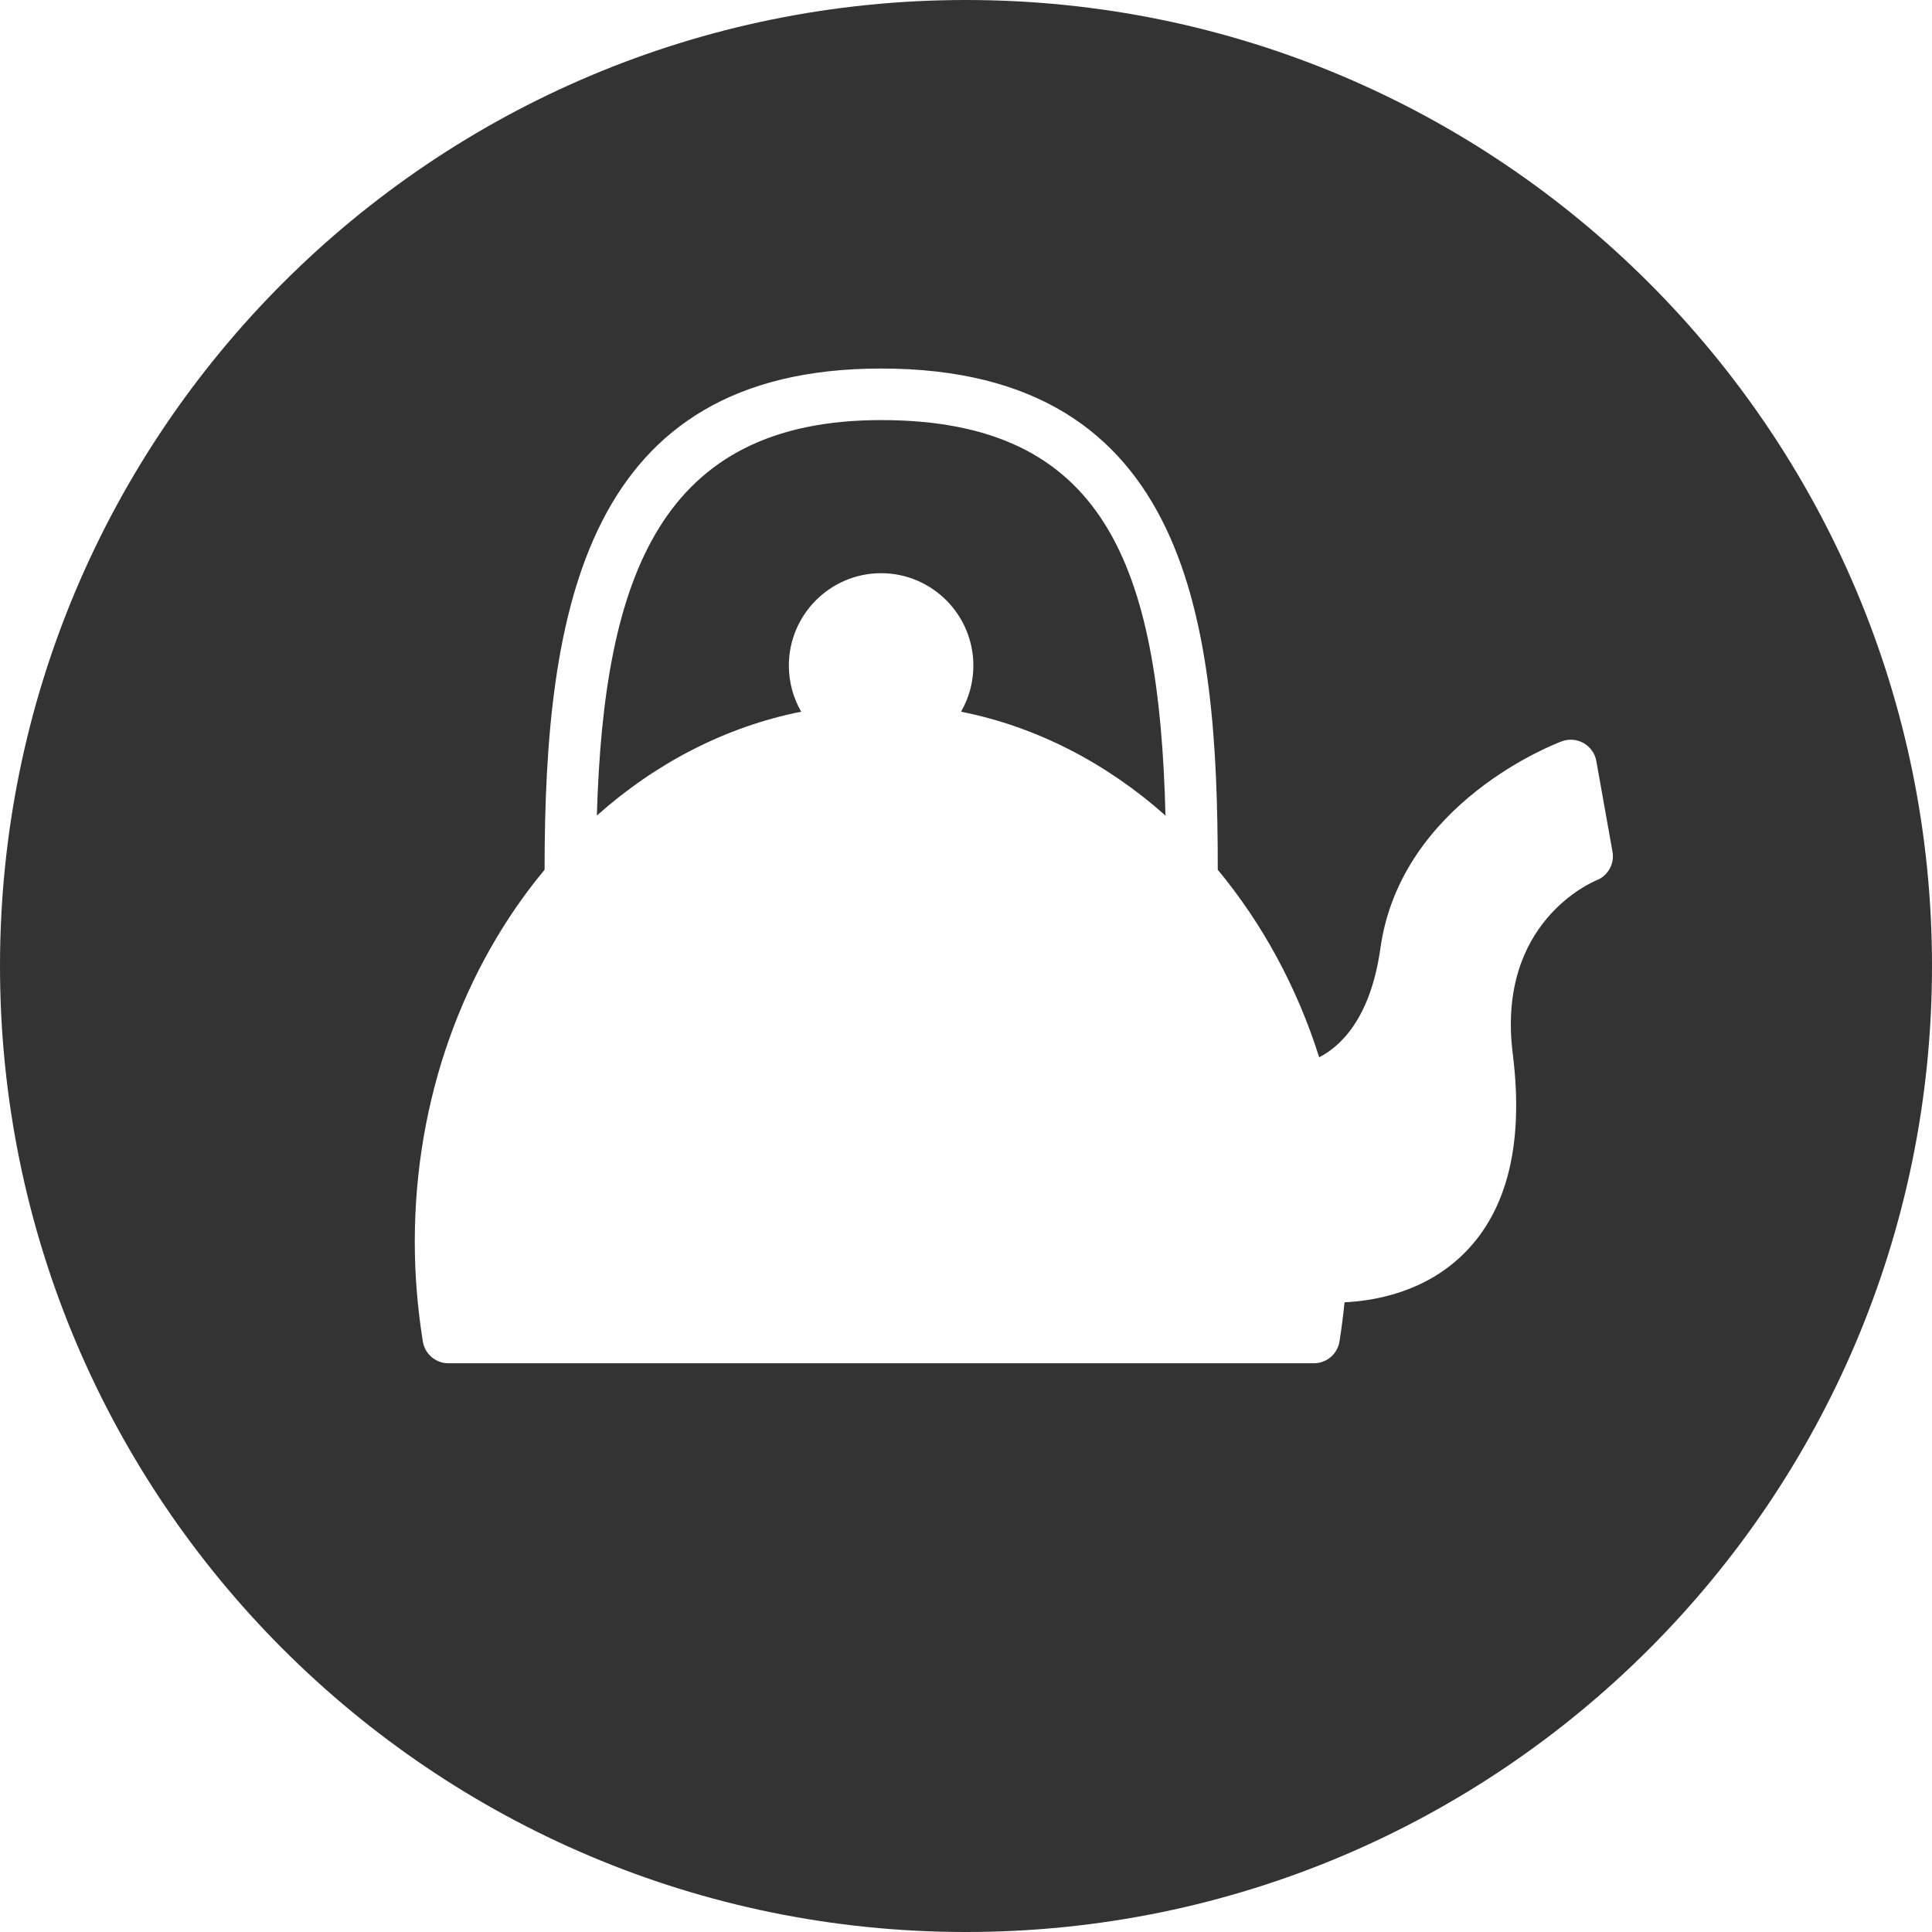 <?xml version="1.0" encoding="UTF-8" standalone="no"?>
<svg width="16px" height="16px" viewBox="0 0 16 16" version="1.1" xmlns="http://www.w3.org/2000/svg" xmlns:xlink="http://www.w3.org/1999/xlink">
    <!-- Generator: Sketch 3.7 (28169) - http://www.bohemiancoding.com/sketch -->
    <title>safari-pinned-tab</title>
    <desc>Created with Sketch.</desc>
    <defs></defs>
    <g id="apple" stroke="none" stroke-width="1" fill="none" fill-rule="evenodd">
        <g id="safari-pinned-tab" fill="#333333">
            <g id="logo" transform="translate(-1, 0)">
                <g id="kettle" transform="translate(0.093, 0)">
                    <path d="M11.832,8.756 C12.002,8.669 12.257,8.441 12.339,7.852 C12.509,6.646 13.787,6.159 13.842,6.139 C13.901,6.117 13.967,6.123 14.022,6.154 C14.077,6.186 14.116,6.24 14.127,6.302 L14.261,7.054 C14.279,7.155 14.223,7.254 14.127,7.291 C14.095,7.305 13.298,7.638 13.435,8.727 C13.527,9.461 13.394,10.015 13.038,10.374 C12.714,10.701 12.293,10.773 12.042,10.785 C12.031,10.893 12.017,11.002 12,11.11 C11.983,11.214 11.893,11.29 11.788,11.29 L4.62,11.29 C4.516,11.29 4.426,11.214 4.409,11.111 C4.365,10.837 4.342,10.559 4.342,10.285 C4.342,9.091 4.751,8.004 5.417,7.203 C5.417,5.047 5.755,3.052 8.204,3.052 C10.776,3.052 10.992,5.194 10.992,7.203 C11.358,7.644 11.647,8.171 11.832,8.756 Z M7.542,5.894 C7.477,5.781 7.44,5.651 7.44,5.512 C7.44,5.09 7.783,4.747 8.204,4.747 C8.625,4.747 8.968,5.09 8.968,5.512 C8.968,5.651 8.931,5.781 8.866,5.894 C9.495,6.019 10.073,6.322 10.559,6.754 C10.507,4.672 10.049,3.479 8.204,3.479 C6.38,3.479 5.907,4.771 5.85,6.754 C6.336,6.321 6.914,6.019 7.542,5.894 Z M8.907,16 C13.325,16 16.907,12.418 16.907,8 C16.907,3.582 13.325,0 8.907,0 C4.488,0 0.907,3.582 0.907,8 C0.907,12.418 4.488,16 8.907,16 Z" id="Oval-2"></path>
                </g>
            </g>
        </g>
    </g>
</svg>